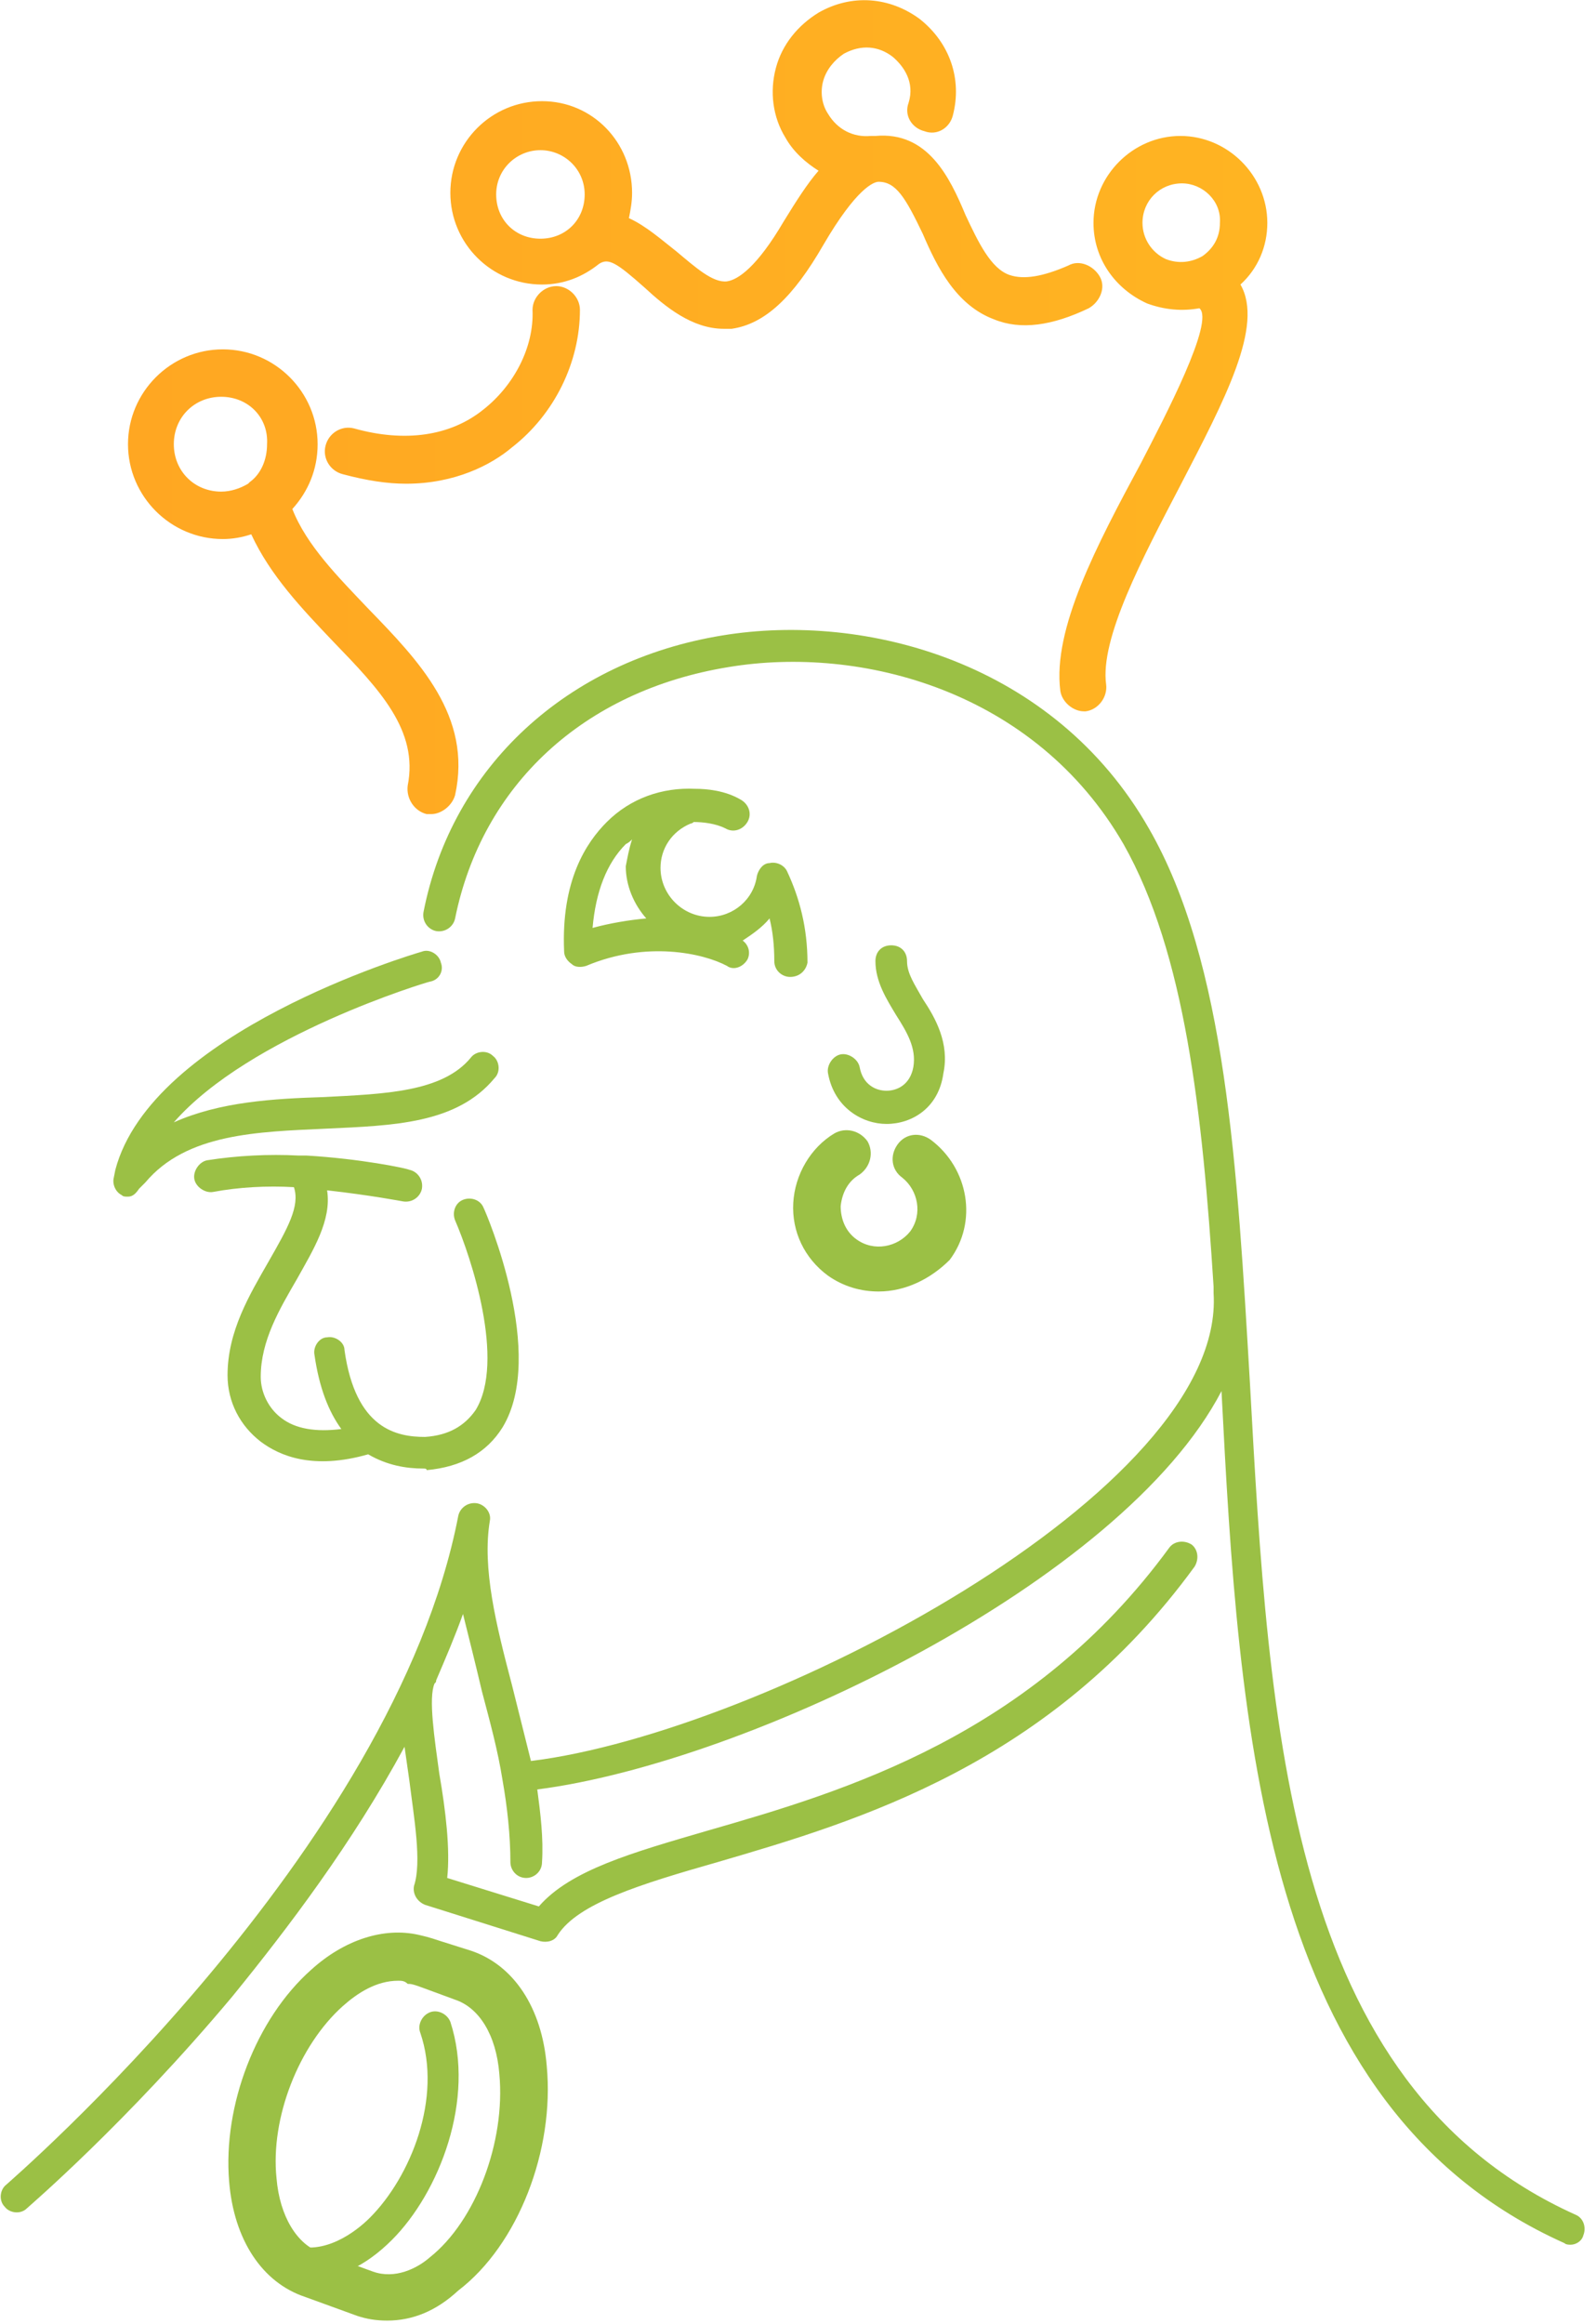 <svg width="101" height="147" viewBox="0 0 101 147" fill="none" xmlns="http://www.w3.org/2000/svg">
<g clip-path="url(#clip0)">
<path d="M19.5 144.2C18.9 144.2 18.4 144.1 17.8 143.9C17.3 143.7 17 143.2 17.2 142.6C17.4 142 17.9 141.8 18.5 142C20.5 142.7 22.5 141.2 23.4 140.3C26 137.7 28 132.7 26.6 128.6C26.4 128.1 26.7 127.5 27.2 127.3C27.7 127.1 28.3 127.4 28.5 127.9C30.1 132.8 27.8 138.7 24.8 141.7C23.1 143.4 21.3 144.2 19.5 144.2ZM99.4 142C99.3 142 99.1 142 99 141.9C79.8 133.3 78.4 109.3 77.3 88C71 100.1 47.3 111.5 34 113.2C34.2 114.7 34.4 116.3 34.3 117.8C34.3 118.4 33.8 118.8 33.3 118.8C32.7 118.8 32.3 118.3 32.3 117.8C32.3 116.1 32.1 114.3 31.8 112.6C31.5 110.7 31 108.9 30.5 107C30.1 105.3 29.7 103.7 29.3 102.1C28.8 103.5 28.2 104.9 27.6 106.3C27.6 106.4 27.6 106.4 27.5 106.5C27.1 107.4 27.5 110 27.8 112.2C28.2 114.5 28.5 117 28.3 118.8L34.1 120.6C36.1 118.3 40 117.2 44.8 115.8C53.5 113.3 65.3 109.8 74 97.9C74.3 97.5 74.9 97.4 75.4 97.7C75.8 98 75.9 98.6 75.6 99.1C66.5 111.6 54.3 115.2 45.4 117.8C40.5 119.2 36.6 120.4 35.3 122.4C35.1 122.8 34.6 122.9 34.2 122.8L26.9 120.5C26.4 120.3 26.1 119.8 26.2 119.3C26.7 117.8 26.2 115 25.9 112.6C25.8 111.9 25.7 111.2 25.6 110.5C22.3 116.6 18.2 122 14.7 126.3C8 134.3 1.8 139.6 1.7 139.7C1.3 140.1 0.6 140 0.3 139.6C-0.1 139.2 -3.48687e-06 138.5 0.4 138.2C0.6 138 24.9 117.1 29 95.9C29.1 95.4 29.6 95 30.2 95.1C30.7 95.2 31.1 95.7 31 96.2C30.5 99.2 31.4 102.8 32.4 106.6C32.8 108.2 33.2 109.8 33.6 111.4C48.3 109.6 77.6 94.3 76.8 81.8C76.8 81.7 76.8 81.5 76.8 81.4C76.1 70.4 75 60.3 71.1 53.4C65.5 43.7 54.5 40.8 46.1 42.2C36.9 43.7 30.5 49.7 28.8 58.1C28.7 58.6 28.2 59 27.6 58.9C27.1 58.8 26.7 58.3 26.8 57.7C28.6 48.5 35.9 41.8 45.7 40.2C54.8 38.7 66.7 41.9 72.7 52.4C77.6 60.9 78.3 73.9 79.1 87.5C80.3 109.3 81.5 131.9 99.7 140.1C100.2 140.3 100.4 140.9 100.2 141.4C100.1 141.8 99.7 142 99.4 142ZM26.8 92.9C25.7 92.9 24.5 92.7 23.3 92C19.8 93 17.7 92.1 16.5 91.2C15.2 90.2 14.4 88.7 14.4 87C14.4 84.2 15.8 81.9 17 79.8C18.2 77.7 19 76.3 18.6 75.1C16.9 75 15.1 75.1 13.5 75.4C13 75.5 12.4 75.1 12.3 74.6C12.2 74.1 12.6 73.5 13.1 73.4C15 73.1 17 73 18.9 73.1C19.1 73.1 19.2 73.1 19.4 73.1C22.8 73.3 25.7 73.9 25.9 74C26.4 74.1 26.8 74.6 26.7 75.2C26.6 75.7 26.1 76.1 25.5 76C25.5 76 23.4 75.6 20.7 75.3C21 77.2 19.8 79.1 18.8 80.9C17.7 82.8 16.5 84.8 16.5 87.1C16.5 88.1 17 89.1 17.8 89.7C18.7 90.4 20 90.6 21.6 90.4C20.8 89.3 20.2 87.8 19.9 85.7C19.8 85.2 20.2 84.6 20.7 84.6C21.2 84.5 21.8 84.9 21.8 85.4C22.5 90.4 25.1 90.9 26.9 90.9C28.4 90.8 29.4 90.2 30.1 89.2C32 86.1 29.8 79.5 28.8 77.2C28.6 76.7 28.8 76.1 29.3 75.9C29.8 75.7 30.4 75.9 30.6 76.4C30.8 76.8 34.6 85.7 31.8 90.3C30.8 91.9 29.2 92.8 27 93C27 92.9 26.9 92.9 26.8 92.9ZM56.1 71.1C54.6 71.1 52.8 70.1 52.4 67.9C52.3 67.4 52.7 66.8 53.2 66.7C53.7 66.6 54.3 67 54.4 67.5C54.6 68.6 55.4 69 56.1 69C56.8 69 57.6 68.6 57.8 67.5C58 66.3 57.4 65.3 56.7 64.2C56.1 63.2 55.4 62.1 55.4 60.8C55.4 60.2 55.8 59.8 56.4 59.8C57 59.8 57.4 60.2 57.4 60.8C57.4 61.6 57.9 62.3 58.4 63.2C59.2 64.4 60.1 66 59.7 67.9C59.4 70.1 57.7 71.1 56.1 71.1ZM50 61.8C49.5 61.8 49 61.4 49 60.8C49 59.8 48.9 58.9 48.7 58.1C48.2 58.7 47.6 59.1 47 59.5C47.4 59.8 47.5 60.3 47.3 60.7C47 61.2 46.4 61.4 46 61.1C44.5 60.3 40.9 59.5 37.1 61.1C36.8 61.2 36.4 61.2 36.2 61C35.9 60.8 35.7 60.5 35.7 60.2C35.5 55.7 37.1 53.3 38.4 52C39.9 50.5 41.9 49.8 44 49.9C44.7 49.9 45.9 50 46.9 50.6C47.4 50.9 47.6 51.5 47.3 52C47 52.5 46.4 52.7 45.9 52.4C45.3 52.1 44.5 52 43.9 52C43.8 52.1 43.7 52.1 43.7 52.1C42.5 52.6 41.8 53.7 41.8 54.9C41.8 56.6 43.2 58 44.9 58C46.4 58 47.7 56.9 47.9 55.4C48 55 48.3 54.6 48.7 54.6C49.1 54.5 49.6 54.7 49.8 55.1C50.6 56.8 51.1 58.7 51.1 60.9C51 61.4 50.6 61.8 50 61.8ZM40 53.1C39.9 53.2 39.8 53.3 39.6 53.4C38.4 54.6 37.7 56.4 37.5 58.7C38.6 58.4 39.8 58.2 40.9 58.1C40.1 57.2 39.6 56 39.6 54.8C39.7 54.3 39.8 53.7 40 53.1Z" fill="#9BC045"/>
<path d="M24.5 146.8C23.8 146.8 23.2 146.7 22.6 146.5L19.3 145.3C16.6 144.4 14.8 141.7 14.5 138C14.1 133.2 16.2 127.7 19.7 124.6C21.8 122.7 24.3 121.9 26.5 122.4C26.9 122.5 27 122.5 27.9 122.8L29.8 123.4C32.5 124.3 34.3 127 34.6 130.7C35.1 136 32.8 142 29 144.9C27.6 146.2 26.1 146.8 24.5 146.8ZM25.2 125.3C23.8 125.3 22.6 126.1 21.7 126.9C18.9 129.4 17.1 134 17.5 137.8C17.7 140.2 18.8 142 20.3 142.5L23.6 143.7C25 144.2 26.4 143.5 27.2 142.8C30.1 140.5 32 135.5 31.6 131.2C31.4 128.7 30.3 127 28.8 126.5L26.9 125.8C26.1 125.5 26 125.5 25.8 125.5C25.6 125.3 25.4 125.3 25.2 125.3Z" fill="#9BC045"/>
<path d="M8.1 75.7C7.9 75.7 7.8 75.7 7.7 75.6C7.3 75.4 7.1 74.9 7.2 74.5L7.3 74C9.6 65.3 26 60.4 26.7 60.2C27.2 60 27.8 60.4 27.9 60.9C28.1 61.4 27.8 62 27.2 62.1C27.1 62.1 15.8 65.5 11 71C13.9 69.7 17.3 69.5 20.5 69.4C24.3 69.2 28 69.1 29.8 66.9C30.1 66.5 30.8 66.4 31.2 66.8C31.6 67.1 31.7 67.8 31.3 68.2C28.9 71.1 24.9 71.2 20.6 71.4C16.3 71.6 11.8 71.7 9.2 74.8L8.8 75.2C8.6 75.5 8.4 75.7 8.1 75.7Z" fill="#9BC045"/>
<path d="M55.6 81.7C54.5 81.7 53.4 81.4 52.4 80.7C50.9 79.6 50.1 77.9 50.2 76.1C50.3 74.3 51.3 72.6 52.8 71.7C53.5 71.3 54.4 71.5 54.9 72.2C55.3 72.9 55.1 73.8 54.4 74.3C53.7 74.7 53.3 75.4 53.2 76.3C53.2 77.1 53.5 77.9 54.2 78.4C55.3 79.2 56.8 78.9 57.6 77.9C58.4 76.8 58.1 75.3 57.1 74.5C56.4 74 56.3 73.1 56.8 72.4C57.3 71.7 58.2 71.6 58.9 72.1C61.3 73.9 61.9 77.3 60.1 79.7C58.9 80.9 57.3 81.7 55.6 81.7Z" fill="#9BC045"/>
<path d="M27.3 51.5C27.2 51.5 27.1 51.5 27 51.5C26.2 51.3 25.7 50.5 25.8 49.7C26.5 46.2 24 43.6 21.1 40.6C19.1 38.5 17.1 36.4 15.9 33.8C15.3 34 14.7 34.1 14.1 34.1C10.8 34.1 8.1 31.4 8.1 28.1C8.1 24.8 10.8 22.1 14.1 22.1C17.4 22.1 20.1 24.8 20.1 28.1C20.1 29.7 19.5 31.1 18.5 32.2C19.4 34.5 21.4 36.5 23.3 38.5C26.5 41.8 29.9 45.3 28.8 50.3C28.6 51 27.9 51.5 27.3 51.5ZM14 25.1C12.3 25.1 11 26.4 11 28.1C11 29.8 12.3 31.1 14 31.1C14.6 31.1 15.2 30.9 15.7 30.6L15.8 30.5C16.5 30 16.9 29.1 16.9 28.1C17 26.4 15.7 25.1 14 25.1ZM68.6 45C67.9 45 67.2 44.4 67.1 43.7C66.6 39.8 69.4 34.5 72.2 29.3C73.7 26.4 76.9 20.3 75.9 19.5C74.8 19.7 73.7 19.6 72.6 19.2C70.6 18.3 69.2 16.4 69.2 14.1C69.2 11.1 71.7 8.6 74.7 8.6C77.7 8.6 80.2 11.1 80.2 14.1C80.2 15.6 79.6 17 78.5 18C80 20.6 77.5 25.3 74.7 30.7C72.3 35.3 69.6 40.4 70 43.3C70.1 44.1 69.5 44.9 68.7 45C68.7 45 68.7 45 68.6 45ZM74.8 11.6C73.4 11.6 72.3 12.7 72.3 14.1C72.3 15.1 72.9 16 73.8 16.4C74.6 16.7 75.4 16.6 76.1 16.2C76.8 15.7 77.2 15 77.2 14.1C77.3 12.7 76.1 11.6 74.8 11.6ZM25.7 30.6C24.5 30.6 23.2 30.4 21.7 30C20.9 29.8 20.4 29 20.6 28.2C20.8 27.4 21.6 26.9 22.4 27.1C25.6 28 28.5 27.6 30.6 25.9C32.5 24.4 33.8 22 33.7 19.6C33.7 18.8 34.4 18.1 35.2 18.1C36 18.1 36.7 18.8 36.7 19.6C36.7 22.9 35.1 26.2 32.4 28.3C31.1 29.4 28.8 30.6 25.7 30.6ZM45.8 20.8C43.8 20.8 42.1 19.4 40.8 18.2C39 16.6 38.5 16.3 37.9 16.7C36.9 17.5 35.7 18 34.3 18C31.1 18 28.5 15.4 28.5 12.2C28.5 9 31.1 6.4 34.3 6.4C37.5 6.4 40 9 40 12.2C40 12.8 39.9 13.3 39.8 13.8C40.9 14.3 41.9 15.2 42.8 15.9C44 16.9 45.1 17.9 46 17.8C46.7 17.7 47.9 16.9 49.6 14C50.4 12.7 51.1 11.6 51.8 10.8C51 10.3 50.2 9.6 49.7 8.7C48.9 7.4 48.7 5.8 49.1 4.3C49.5 2.8 50.5 1.6 51.8 0.8C53.9 -0.4 56.3 -0.2 58.2 1.2C60.1 2.7 60.9 5 60.3 7.3C60.1 8.1 59.3 8.6 58.5 8.3C57.7 8.1 57.2 7.3 57.5 6.5C57.9 5.2 57.2 4.2 56.5 3.6C55.6 2.9 54.5 2.8 53.4 3.4C52.8 3.8 52.3 4.4 52.1 5.1C51.9 5.8 52 6.6 52.4 7.2C53 8.2 54 8.7 55.1 8.6C55.2 8.6 55.2 8.6 55.3 8.6H55.4C58.7 8.3 60.1 11.2 61.1 13.6C61.9 15.3 62.7 17 63.9 17.4C64.8 17.7 66 17.5 67.6 16.8C68.3 16.4 69.2 16.8 69.6 17.5C70 18.2 69.6 19.1 68.9 19.5C66.6 20.6 64.6 20.9 62.9 20.2C60.5 19.3 59.3 16.9 58.4 14.8C57.3 12.5 56.7 11.5 55.6 11.5C55.3 11.5 54.2 11.9 52.1 15.5C50.2 18.8 48.4 20.5 46.3 20.8C46.2 20.8 46 20.8 45.8 20.8ZM34.2 9.5C32.7 9.5 31.4 10.7 31.4 12.3C31.4 13.9 32.6 15.1 34.2 15.1C35.8 15.1 37 13.9 37 12.3C37 10.7 35.7 9.5 34.2 9.5Z" fill="url(#paint0_linear)"/>
</g>
<defs>
<linearGradient id="paint0_linear" x1="8.1" y1="25.756" x2="80.2" y2="25.756" gradientUnits="userSpaceOnUse">
<stop stop-color="#FFA722"/>
<stop offset="1" stop-color="#FFB422"/>
</linearGradient>
<clipPath id="clip0">
<rect width="100.4" height="146.8" fill="white"/>
</clipPath>
</defs>
</svg>
